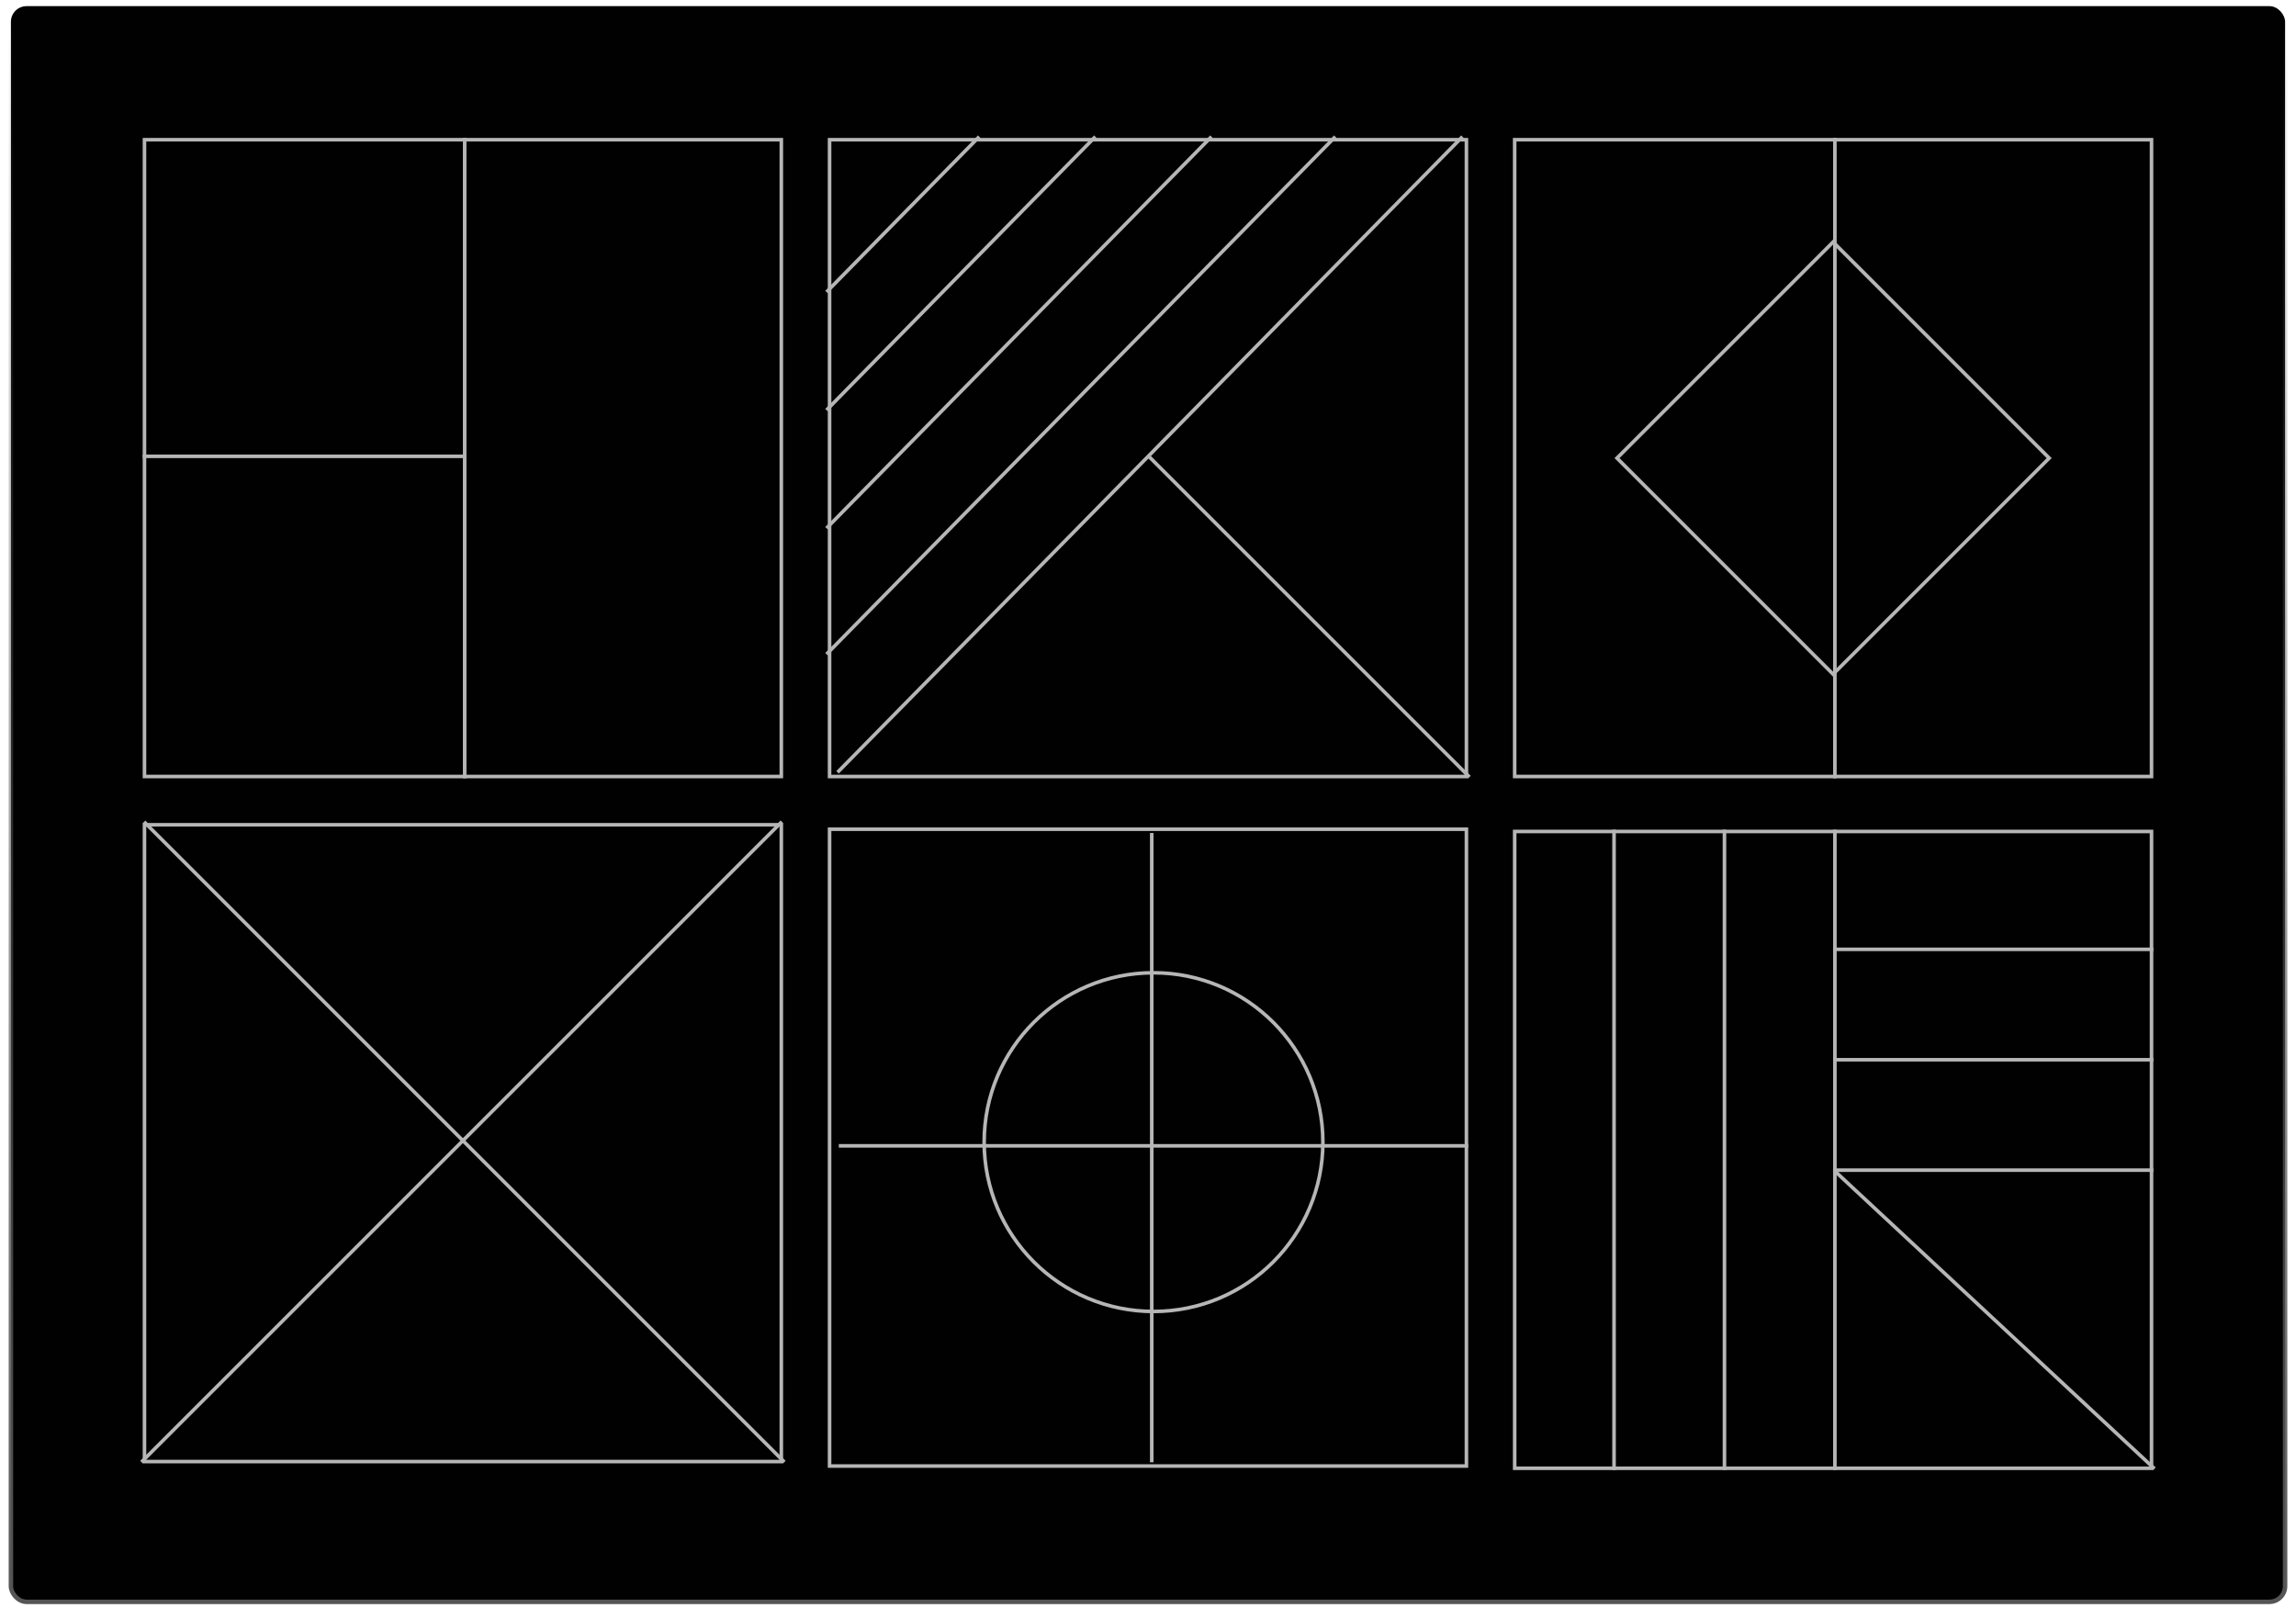 <svg width="257" height="180" viewBox="0 0 257 180" fill="none" xmlns="http://www.w3.org/2000/svg">
<rect x="1.222" y="0.688" width="254.557" height="178.623" rx="1.75" fill="#010101"/>
<rect x="16.172" y="15.639" width="71.285" height="71.285" stroke="#B6B6B6" stroke-width="0.4"/>
<line x1="52.014" y1="15.438" x2="52.014" y2="87.124" stroke="#B6B6B6" stroke-width="0.4"/>
<line x1="15.972" y1="51.081" x2="51.814" y2="51.081" stroke="#B6B6B6" stroke-width="0.4"/>
<rect x="92.857" y="15.64" width="71.285" height="71.285" stroke="#B6B6B6" stroke-width="0.4"/>
<line x1="93.75" y1="86.454" x2="163.699" y2="15.3" stroke="#B6B6B6" stroke-width="0.4"/>
<line x1="92.514" y1="73.234" x2="149.466" y2="15.3" stroke="#B6B6B6" stroke-width="0.4"/>
<line x1="92.514" y1="59.13" x2="135.603" y2="15.299" stroke="#B6B6B6" stroke-width="0.4"/>
<line x1="92.514" y1="45.909" x2="122.606" y2="15.299" stroke="#B6B6B6" stroke-width="0.4"/>
<line x1="92.514" y1="32.689" x2="109.609" y2="15.3" stroke="#B6B6B6" stroke-width="0.4"/>
<line x1="128.641" y1="51.14" x2="164.484" y2="86.983" stroke="#B6B6B6" stroke-width="0.4"/>
<rect x="169.542" y="15.639" width="71.285" height="71.285" stroke="#B6B6B6" stroke-width="0.4"/>
<rect x="205.185" y="27.094" width="34.207" height="34.207" transform="rotate(45 205.185 27.094)" stroke="#B6B6B6" stroke-width="0.4"/>
<line x1="205.385" y1="15.439" x2="205.385" y2="87.124" stroke="#B6B6B6" stroke-width="0.4"/>
<rect x="16.172" y="92.326" width="71.285" height="71.285" stroke="#B6B6B6" stroke-width="0.4"/>
<line x1="15.83" y1="163.669" x2="87.516" y2="91.984" stroke="#B6B6B6" stroke-width="0.4"/>
<line y1="-0.2" x2="101.378" y2="-0.2" transform="matrix(-0.707 -0.707 -0.707 0.707 87.657 163.81)" stroke="#B6B6B6" stroke-width="0.4"/>
<rect x="92.857" y="92.826" width="71.285" height="71.285" stroke="#B6B6B6" stroke-width="0.4"/>
<circle cx="129.118" cy="127.851" r="18.957" stroke="#B6B6B6" stroke-width="0.4"/>
<line x1="93.893" y1="128.268" x2="164.343" y2="128.268" stroke="#B6B6B6" stroke-width="0.4"/>
<line x1="128.918" y1="163.693" x2="128.918" y2="93.244" stroke="#B6B6B6" stroke-width="0.4"/>
<rect x="169.543" y="93.076" width="71.285" height="71.285" stroke="#B6B6B6" stroke-width="0.4"/>
<line x1="180.666" y1="92.876" x2="180.666" y2="164.561" stroke="#B6B6B6" stroke-width="0.4"/>
<line x1="193.026" y1="92.876" x2="193.026" y2="164.561" stroke="#B6B6B6" stroke-width="0.4"/>
<line x1="205.386" y1="92.876" x2="205.386" y2="164.561" stroke="#B6B6B6" stroke-width="0.4"/>
<line x1="205.186" y1="130.99" x2="241.028" y2="130.99" stroke="#B6B6B6" stroke-width="0.4"/>
<line x1="205.186" y1="118.63" x2="241.028" y2="118.63" stroke="#B6B6B6" stroke-width="0.4"/>
<line x1="205.186" y1="106.271" x2="241.028" y2="106.271" stroke="#B6B6B6" stroke-width="0.4"/>
<line x1="205.322" y1="131.043" x2="241.164" y2="164.414" stroke="#B6B6B6" stroke-width="0.4"/>
<rect x="1.222" y="0.688" width="254.557" height="178.623" rx="1.75" stroke="url(#paint0_linear)" stroke-width="0.5"/>
<defs>
<linearGradient id="paint0_linear" x1="128.5" y1="0.438" x2="128.5" y2="179.562" gradientUnits="userSpaceOnUse">
<stop stop-color="#555555" stop-opacity="0"/>
<stop offset="1" stop-color="#555555"/>
</linearGradient>
</defs>
</svg>
